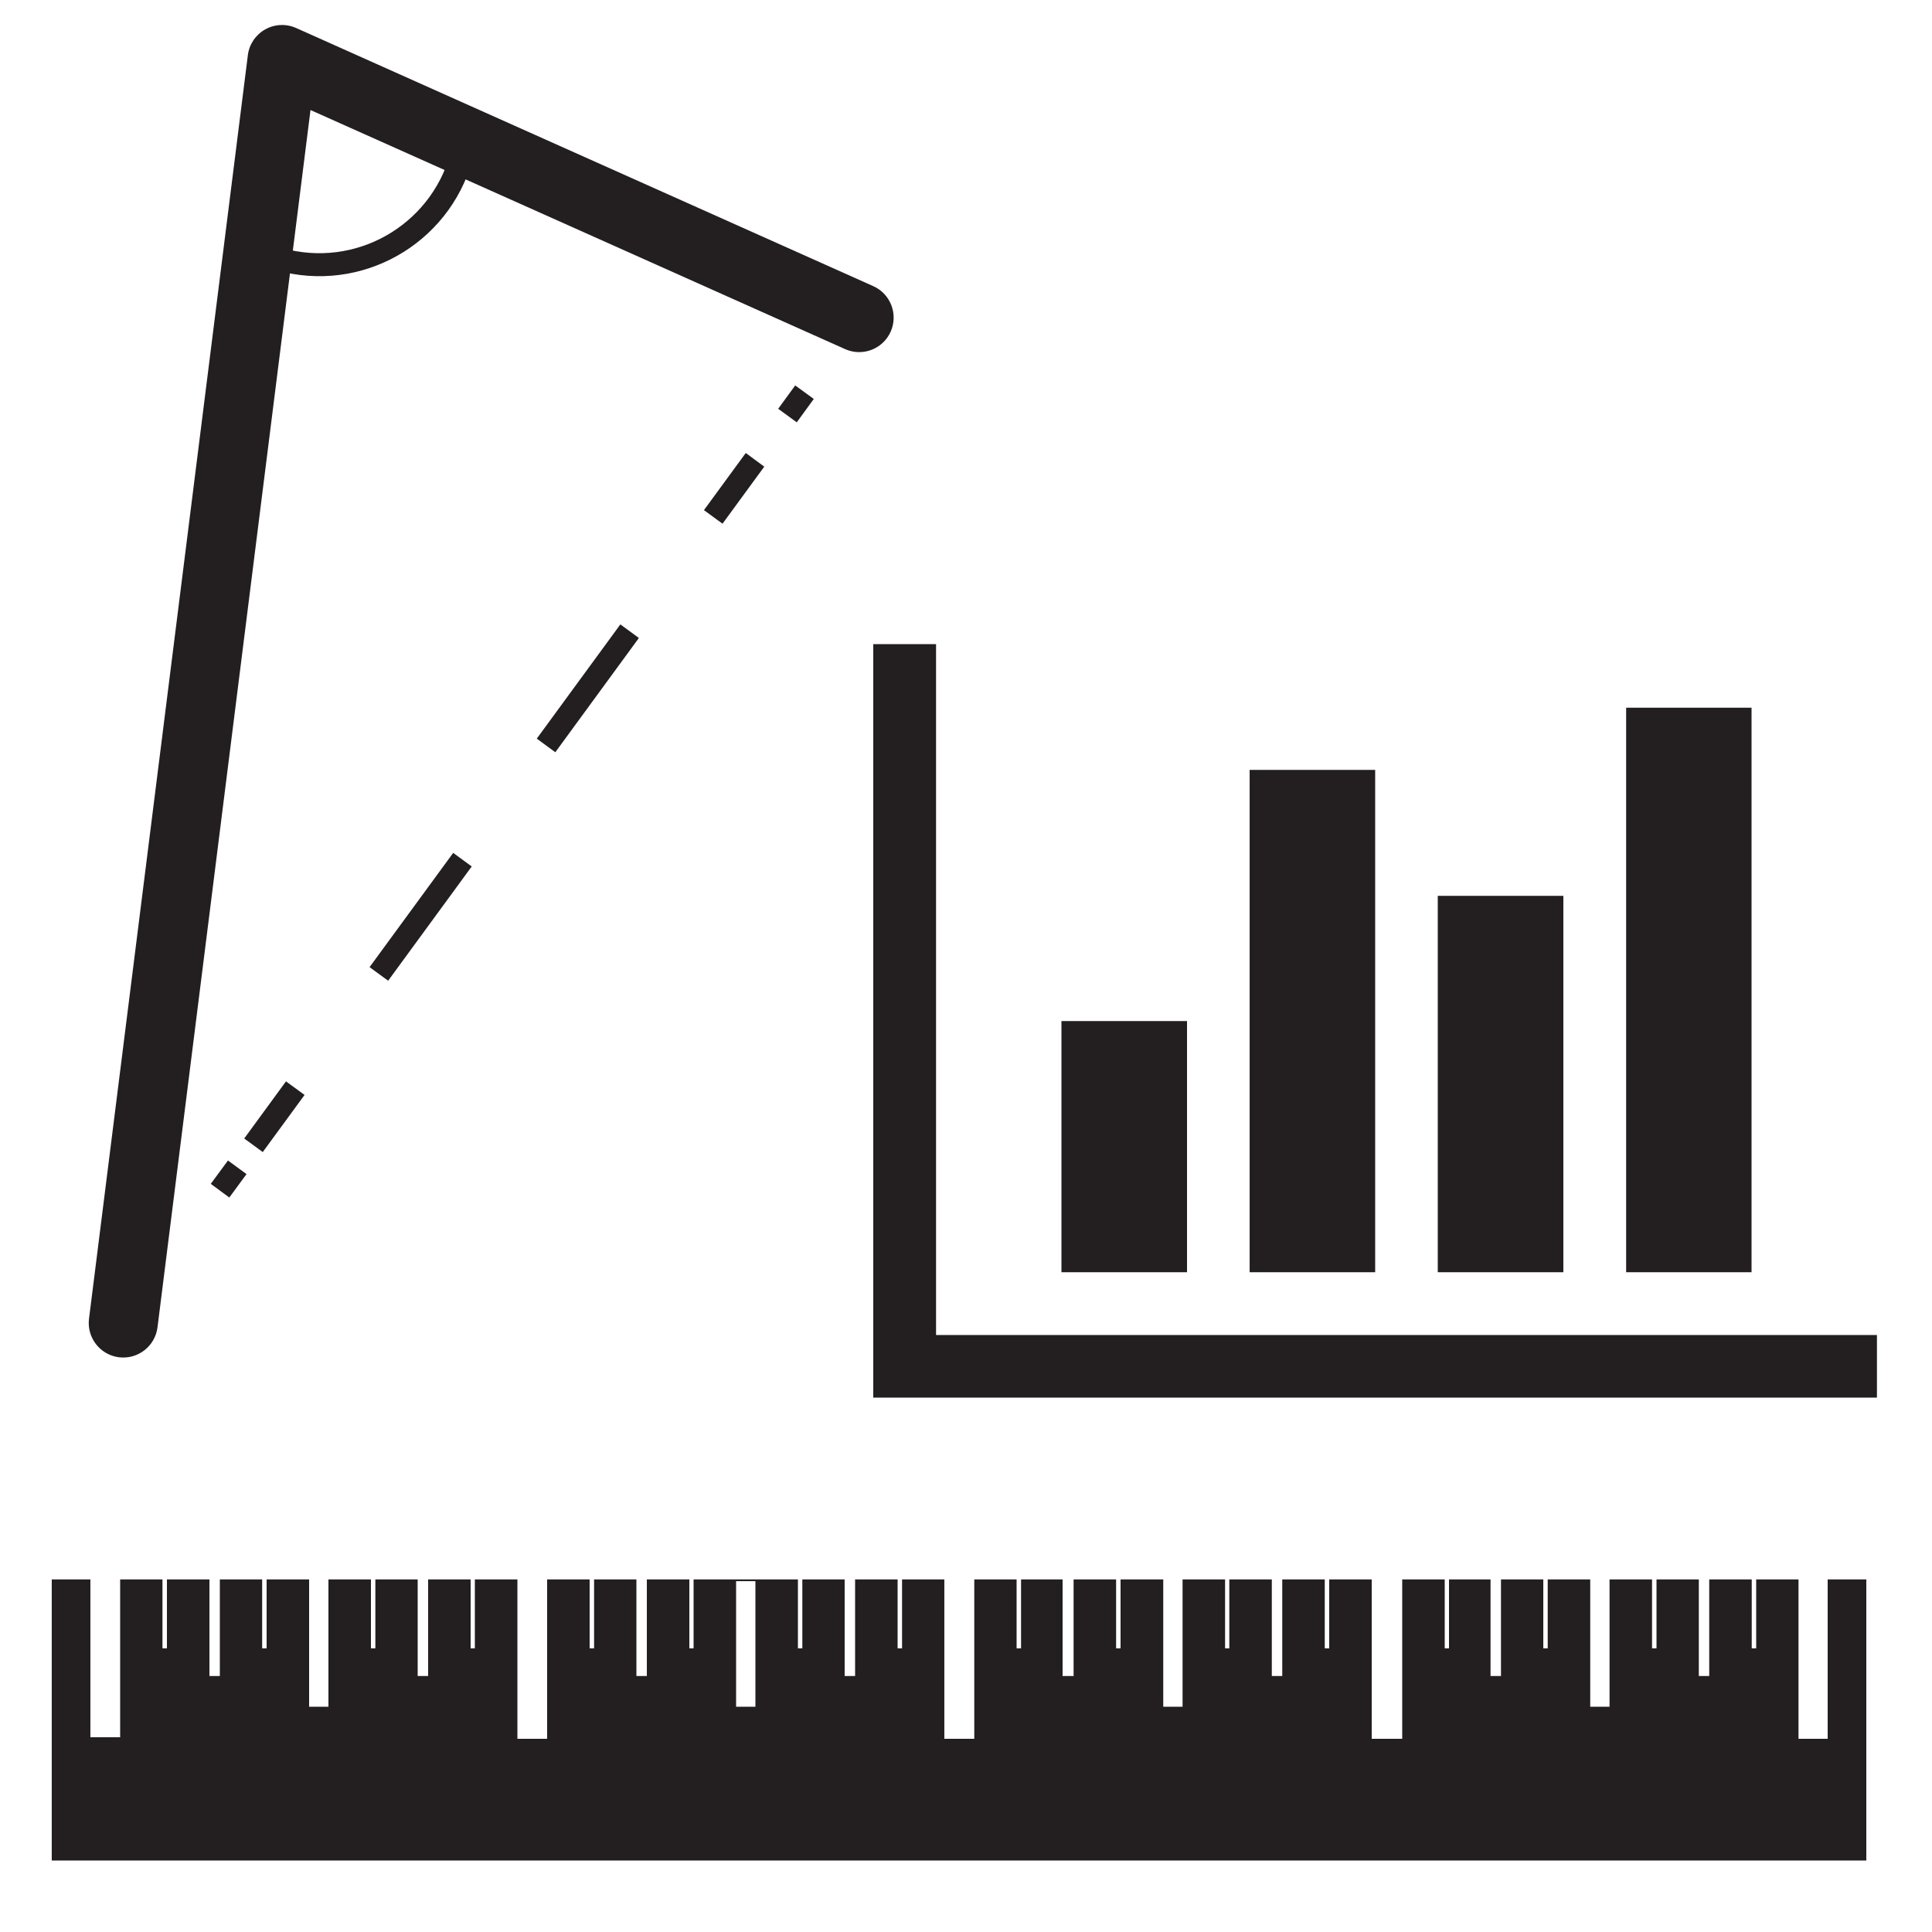<svg width="42" height="42" viewBox="0 0 42 42" fill="none" xmlns="http://www.w3.org/2000/svg">
<path d="M40.572 34.335H39.732V37.8H39.098V34.335H38.178V35.834H38.081V34.335H37.157V36.435H36.931V34.335H36.011V35.834H35.914V34.335H34.99V37.103H34.57V34.335H33.646V35.834H33.55V34.335H32.63V36.435H32.403V34.335H31.5V35.834H31.407V34.335H30.483V37.8H29.82V34.335H28.896V35.834H28.799V34.335H27.875V36.435H27.648V34.335H26.724V35.834H26.632V34.335H25.708V37.103H25.288V34.335H24.36V35.834H24.263V34.335H23.339V36.435H23.1V34.335H22.197V35.834H22.1V34.335H21.18V37.8H20.529V34.335H19.61V35.834H19.513V34.335H18.589V36.435H18.362V34.335H17.442V35.834H17.346V34.335H15.078V35.834H14.986V34.335H14.062V36.435H13.835V34.335H12.915V35.834H12.818V34.335H11.894V37.8H11.248V34.335H10.323V35.834H10.231V34.335H9.307V36.435H9.08V34.335H8.16V35.834H8.064V34.335H7.14V37.103H6.72V34.335H5.796V35.834H5.699V34.335H4.779V36.435H4.553V34.335H3.629V35.834H3.532V34.335H2.612V37.766H1.965V34.335H1.125V40.446H40.572V34.335ZM16.002 37.103V34.373H16.422V37.103H16.002Z" fill="#231F20"/>
<path fill-rule="evenodd" clip-rule="evenodd" d="M5.764 0.64C5.971 0.523 6.221 0.512 6.438 0.609L18.983 6.22C19.361 6.389 19.531 6.833 19.362 7.211C19.193 7.589 18.749 7.759 18.371 7.589L6.75 2.392L3.424 28.855C3.372 29.266 2.997 29.557 2.586 29.506C2.175 29.454 1.884 29.079 1.935 28.668L5.388 1.2C5.417 0.964 5.557 0.757 5.764 0.64Z" fill="#231F20"/>
<path fill-rule="evenodd" clip-rule="evenodd" d="M9.841 3.123C9.852 3.069 9.859 3.038 9.859 3.003H10.359C10.359 3.098 10.335 3.205 10.32 3.271C10.317 3.285 10.314 3.298 10.312 3.308L10.311 3.315C9.888 5.175 8.038 6.34 6.177 5.918L6.176 5.918C5.947 5.865 5.724 5.787 5.512 5.686L5.727 5.234C5.906 5.32 6.095 5.386 6.288 5.431C7.878 5.791 9.46 4.796 9.823 3.207C9.829 3.173 9.835 3.146 9.841 3.123Z" fill="#231F20"/>
<path fill-rule="evenodd" clip-rule="evenodd" d="M16.917 8.887L17.287 8.379L17.691 8.673L17.321 9.181L16.917 8.887Z" fill="#231F20"/>
<path fill-rule="evenodd" clip-rule="evenodd" d="M16.615 10.144L15.707 11.385L15.303 11.09L16.212 9.848L16.615 10.144ZM13.889 13.869L12.072 16.353L11.669 16.057L13.486 13.574L13.889 13.869ZM10.255 18.836L8.438 21.32L8.034 21.025L9.852 18.541L10.255 18.836ZM6.621 23.803L5.712 25.045L5.309 24.75L6.217 23.508L6.621 23.803Z" fill="#231F20"/>
<path fill-rule="evenodd" clip-rule="evenodd" d="M4.582 25.736L4.956 25.228L5.359 25.524L4.985 26.033L4.582 25.736Z" fill="#231F20"/>
<path d="M40.803 30.383H18.984V14.003H20.349V29.022H40.803V30.383ZM25.805 27.657H23.075V22.197H25.805V27.657ZM29.895 27.657H27.166V16.737H29.895V27.657ZM33.986 27.657H31.256V19.475H33.986V27.657ZM38.077 27.657H35.351V15.385H38.077V27.657Z" fill="#231F20"/>
</svg>
